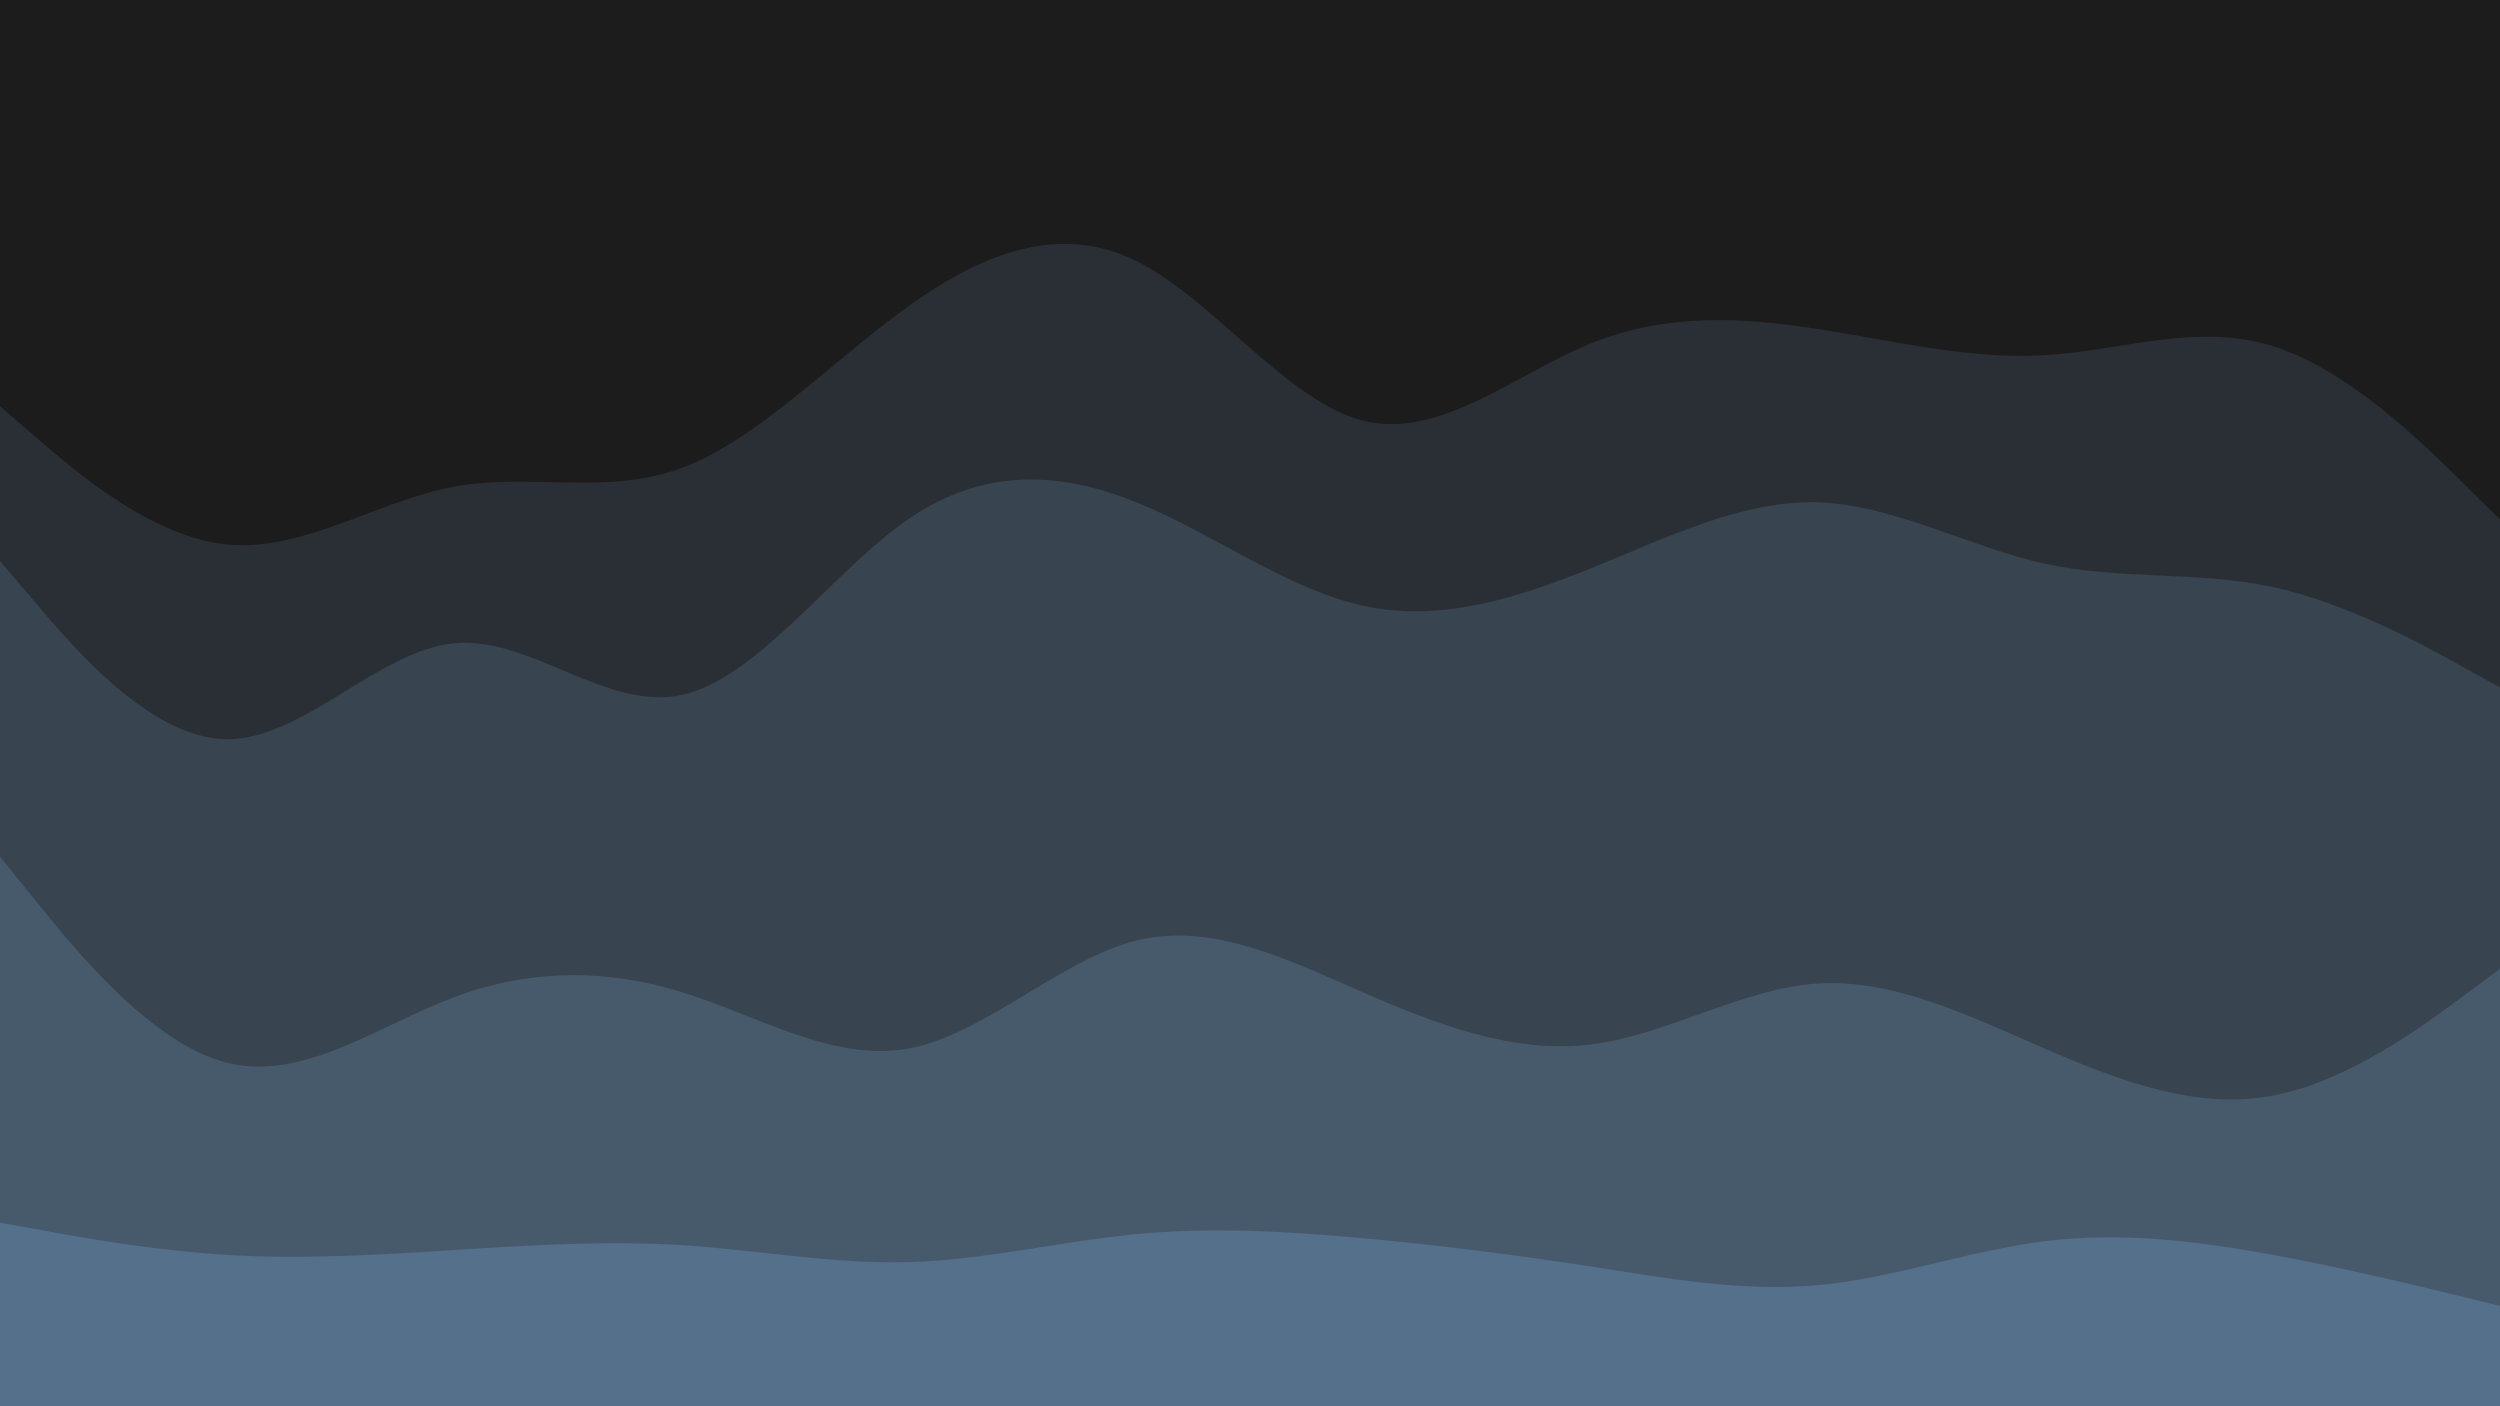 <svg id="visual" viewBox="0 0 1920 1080" width="1920" height="1080" xmlns="http://www.w3.org/2000/svg" xmlns:xlink="http://www.w3.org/1999/xlink" version="1.1"><path d="M0 314L29.2 339.2C58.3 364.3 116.7 414.7 174.8 420.2C233 425.7 291 386.3 349.2 375.7C407.3 365 465.7 383 523.8 361.3C582 339.7 640 278.3 698.2 236.8C756.3 195.3 814.7 173.7 872.8 202.5C931 231.3 989 310.7 1047.2 325.2C1105.3 339.7 1163.7 289.3 1221.8 265.8C1280 242.3 1338 245.7 1396.2 254.7C1454.3 263.7 1512.7 278.3 1570.8 274.8C1629 271.3 1687 249.7 1745.2 267.7C1803.3 285.7 1861.7 343.3 1890.8 372.2L1920 401L1920 0L1890.8 0C1861.7 0 1803.3 0 1745.2 0C1687 0 1629 0 1570.8 0C1512.7 0 1454.3 0 1396.2 0C1338 0 1280 0 1221.8 0C1163.7 0 1105.3 0 1047.2 0C989 0 931 0 872.8 0C814.7 0 756.3 0 698.2 0C640 0 582 0 523.8 0C465.7 0 407.3 0 349.2 0C291 0 233 0 174.8 0C116.7 0 58.3 0 29.2 0L0 0Z" fill="#1c1c1c"></path><path d="M0 433L29.2 467.2C58.3 501.3 116.7 569.7 174.8 569.7C233 569.7 291 501.3 349.2 496C407.3 490.7 465.7 548.3 523.8 535.7C582 523 640 440 698.2 400.3C756.3 360.7 814.7 364.3 872.8 387.8C931 411.3 989 454.7 1047.2 467.3C1105.3 480 1163.7 462 1221.8 438.5C1280 415 1338 386 1396.2 387.8C1454.3 389.7 1512.7 422.3 1570.8 435C1629 447.7 1687 440.3 1745.2 452.8C1803.3 465.3 1861.7 497.7 1890.8 513.8L1920 530L1920 399L1890.8 370.2C1861.7 341.3 1803.3 283.7 1745.2 265.7C1687 247.7 1629 269.3 1570.8 272.8C1512.7 276.3 1454.3 261.7 1396.2 252.7C1338 243.7 1280 240.3 1221.8 263.8C1163.7 287.3 1105.3 337.7 1047.2 323.2C989 308.7 931 229.3 872.8 200.5C814.7 171.7 756.3 193.3 698.2 234.8C640 276.3 582 337.7 523.8 359.3C465.7 381 407.3 363 349.2 373.7C291 384.3 233 423.7 174.8 418.2C116.7 412.7 58.3 362.3 29.2 337.2L0 312Z" fill="#2a2f35"></path><path d="M0 660L29.2 696C58.3 732 116.7 804 174.8 818.3C233 832.7 291 789.3 349.2 767.7C407.3 746 465.7 746 523.8 764C582 782 640 818 698.2 807.2C756.3 796.3 814.7 738.7 872.8 724.3C931 710 989 739 1047.2 764.3C1105.3 789.7 1163.7 811.3 1221.8 804.2C1280 797 1338 761 1396.2 757.3C1454.3 753.7 1512.7 782.3 1570.8 807.5C1629 832.7 1687 854.3 1745.2 843.5C1803.3 832.7 1861.7 789.3 1890.8 767.7L1920 746L1920 528L1890.8 511.8C1861.7 495.7 1803.3 463.3 1745.2 450.8C1687 438.3 1629 445.7 1570.8 433C1512.7 420.3 1454.3 387.7 1396.2 385.8C1338 384 1280 413 1221.8 436.5C1163.7 460 1105.3 478 1047.2 465.3C989 452.7 931 409.3 872.8 385.8C814.7 362.3 756.3 358.7 698.2 398.3C640 438 582 521 523.8 533.7C465.7 546.3 407.3 488.7 349.2 494C291 499.3 233 567.7 174.8 567.7C116.7 567.7 58.3 499.3 29.2 465.2L0 431Z" fill="#384450"></path><path d="M0 941L29.2 946.3C58.3 951.7 116.7 962.3 174.8 965.8C233 969.3 291 965.7 349.2 962C407.3 958.3 465.7 954.7 523.8 958.3C582 962 640 973 698.2 971.3C756.3 969.7 814.7 955.3 872.8 949.8C931 944.3 989 947.7 1047.2 953C1105.3 958.3 1163.7 965.7 1221.8 974.7C1280 983.7 1338 994.3 1396.2 989C1454.3 983.7 1512.7 962.3 1570.8 955.2C1629 948 1687 955 1745.2 965.7C1803.3 976.3 1861.7 990.7 1890.8 997.8L1920 1005L1920 744L1890.8 765.7C1861.7 787.3 1803.3 830.7 1745.2 841.5C1687 852.3 1629 830.7 1570.8 805.5C1512.7 780.3 1454.3 751.7 1396.2 755.3C1338 759 1280 795 1221.8 802.2C1163.7 809.3 1105.3 787.7 1047.2 762.3C989 737 931 708 872.8 722.3C814.7 736.7 756.3 794.3 698.2 805.2C640 816 582 780 523.8 762C465.7 744 407.3 744 349.2 765.7C291 787.3 233 830.7 174.8 816.3C116.7 802 58.3 730 29.2 694L0 658Z" fill="#465a6c"></path><path d="M0 1081L29.2 1081C58.3 1081 116.7 1081 174.8 1081C233 1081 291 1081 349.2 1081C407.3 1081 465.7 1081 523.8 1081C582 1081 640 1081 698.2 1081C756.3 1081 814.7 1081 872.8 1081C931 1081 989 1081 1047.2 1081C1105.3 1081 1163.7 1081 1221.8 1081C1280 1081 1338 1081 1396.2 1081C1454.3 1081 1512.7 1081 1570.8 1081C1629 1081 1687 1081 1745.2 1081C1803.3 1081 1861.7 1081 1890.8 1081L1920 1081L1920 1003L1890.8 995.8C1861.7 988.7 1803.3 974.3 1745.2 963.7C1687 953 1629 946 1570.8 953.2C1512.7 960.3 1454.3 981.7 1396.2 987C1338 992.3 1280 981.7 1221.8 972.7C1163.7 963.7 1105.3 956.3 1047.2 951C989 945.7 931 942.3 872.8 947.8C814.7 953.3 756.3 967.7 698.2 969.3C640 971 582 960 523.8 956.3C465.7 952.7 407.3 956.3 349.2 960C291 963.7 233 967.3 174.8 963.8C116.7 960.3 58.3 949.7 29.2 944.3L0 939Z" fill="#54708a"></path></svg>
